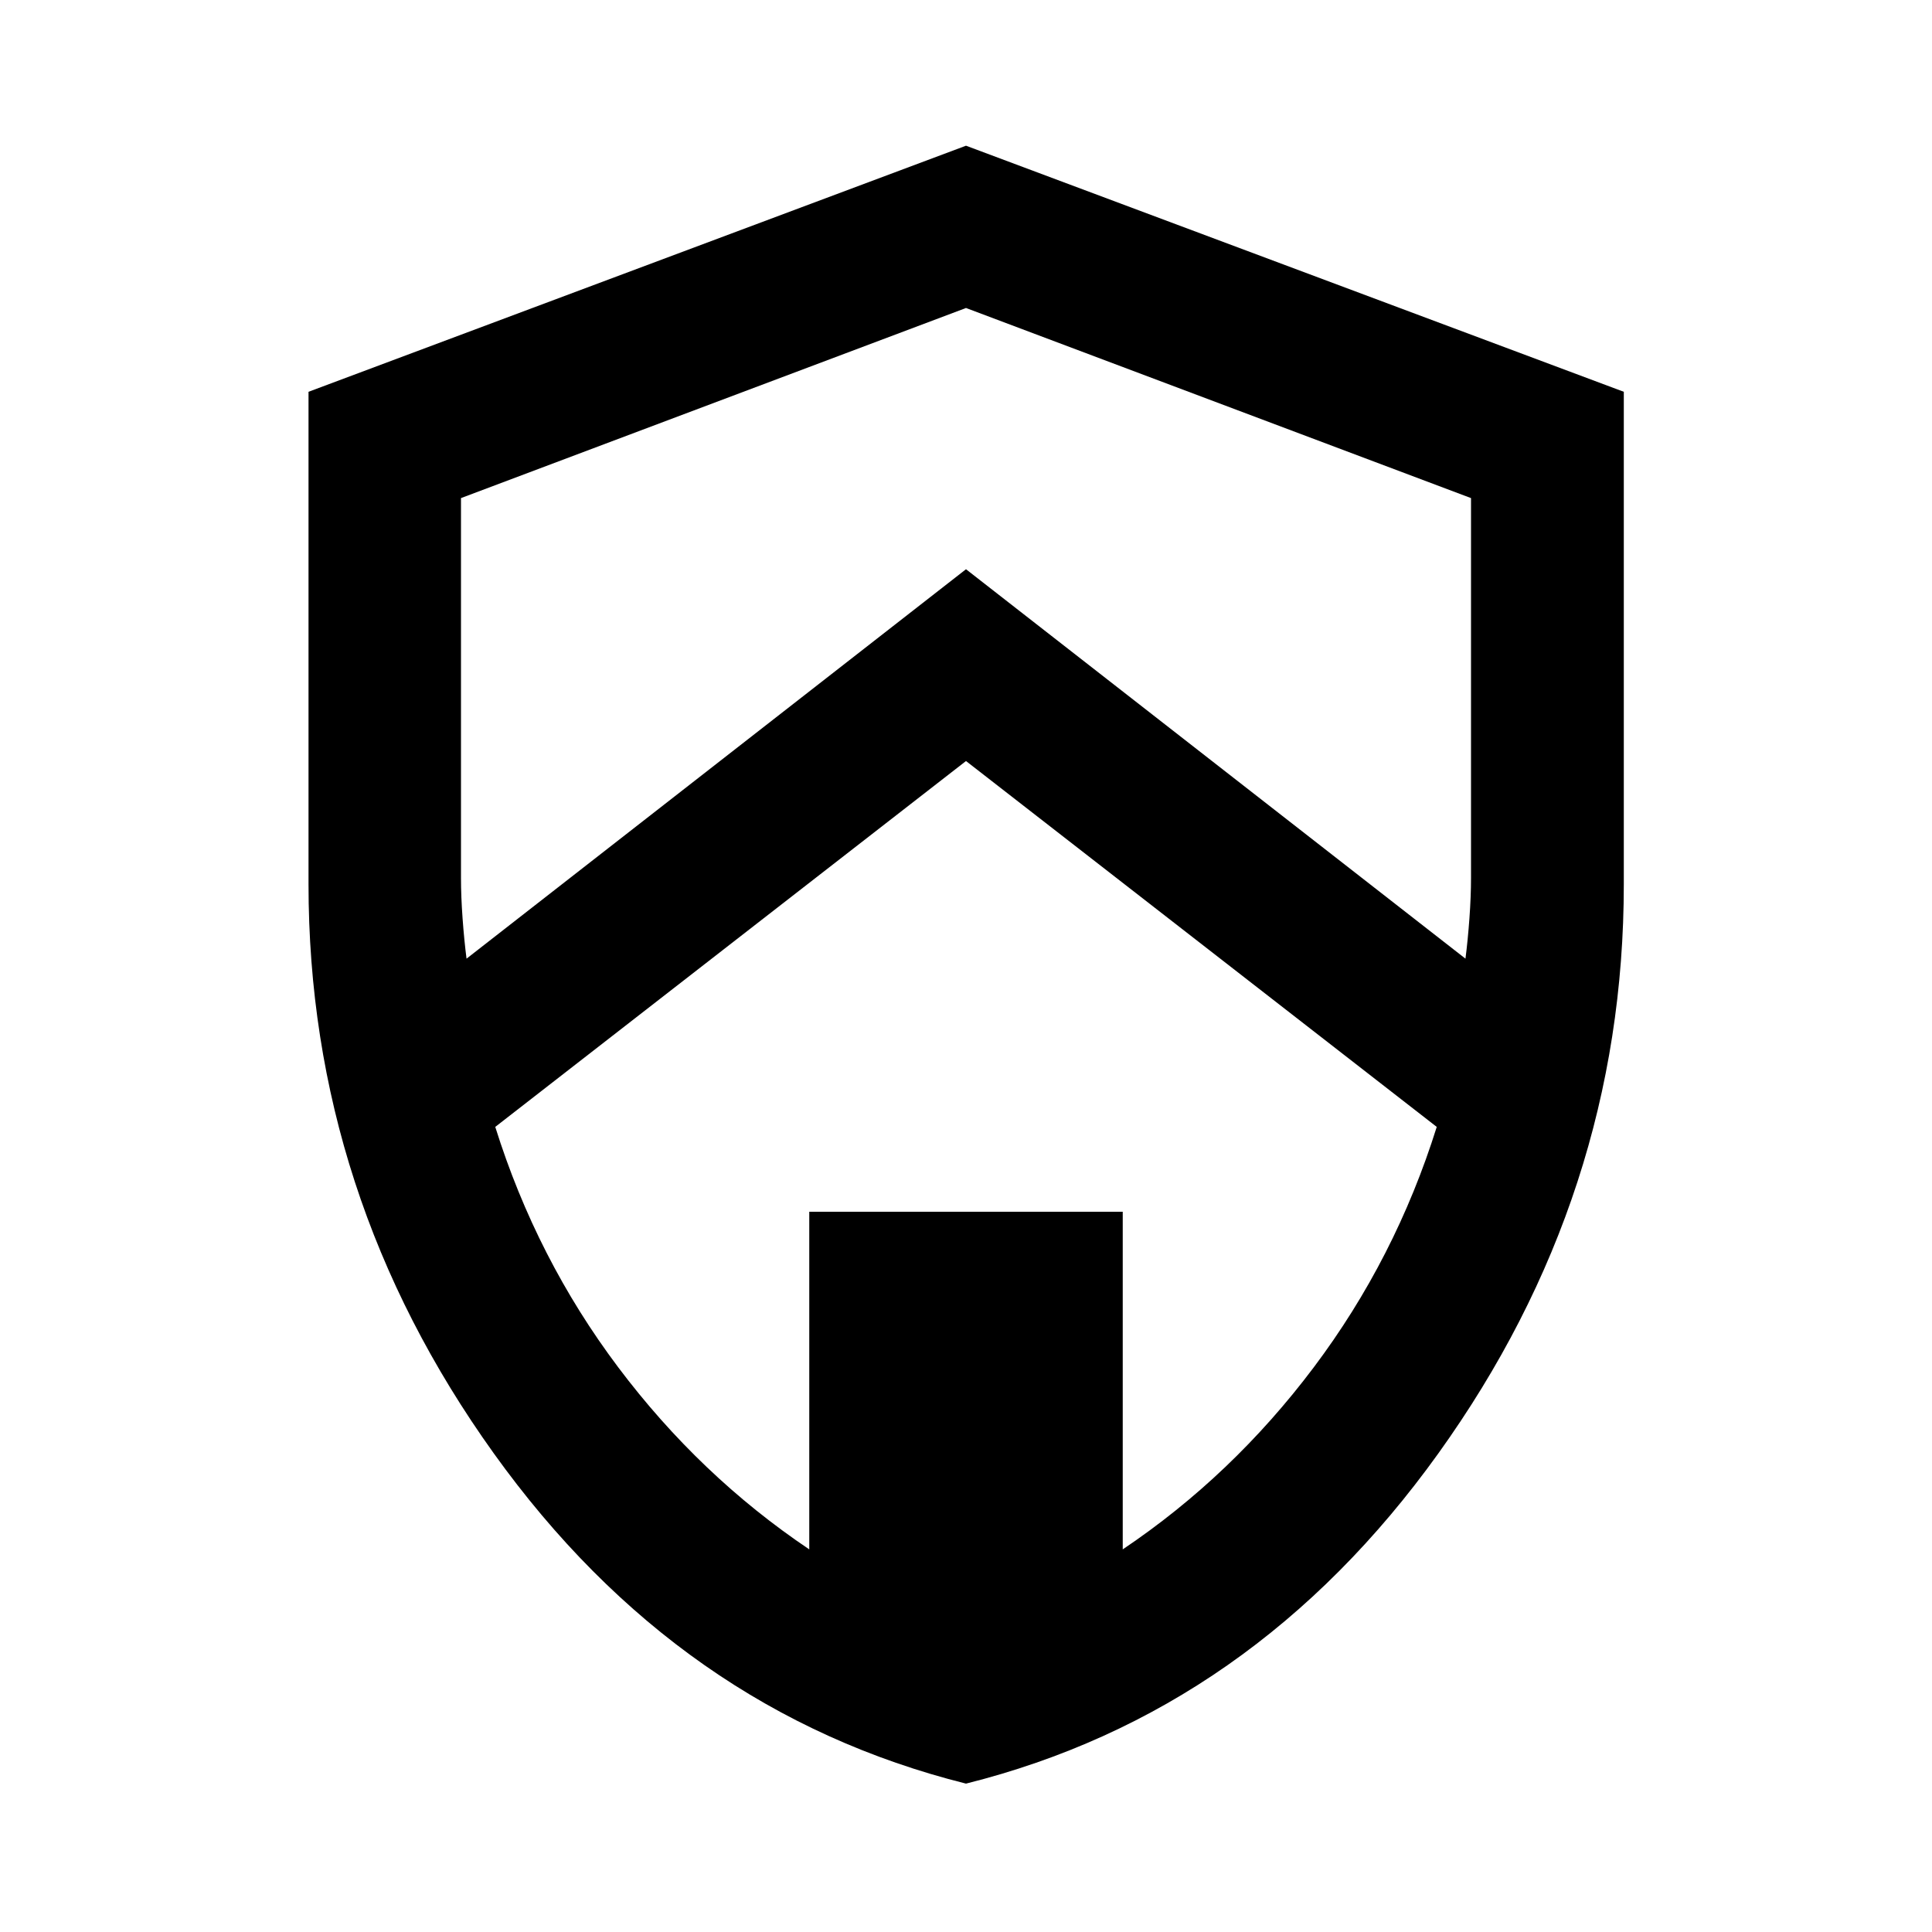 <svg xmlns="http://www.w3.org/2000/svg" height="40" viewBox="0 -960 960 960" width="40"><path d="M480-73.73Q337.44-109.4 245.37-237.82 153.3-366.23 153.3-520.67v-244.65L480-887.6l326.86 122.28v244.65q0 154.44-92.15 282.85Q622.56-109.4 480-73.73Zm0-508.12-233.91 181.8q20.53 65.49 61.08 119.43 40.55 53.93 94.95 90.5v-167.76h155.76v167.76q54.4-36.57 94.95-90.5 40.55-53.94 61.08-119.43L480-581.85Zm0-225.11L229.06-712.5v188.64q0 9.3.79 20.19.79 10.88 1.97 20.02L480-677.15l248.18 193.5q1.18-9.14 1.97-20.02.79-10.89.79-20.19V-712.5L480-806.96Z"/></svg>